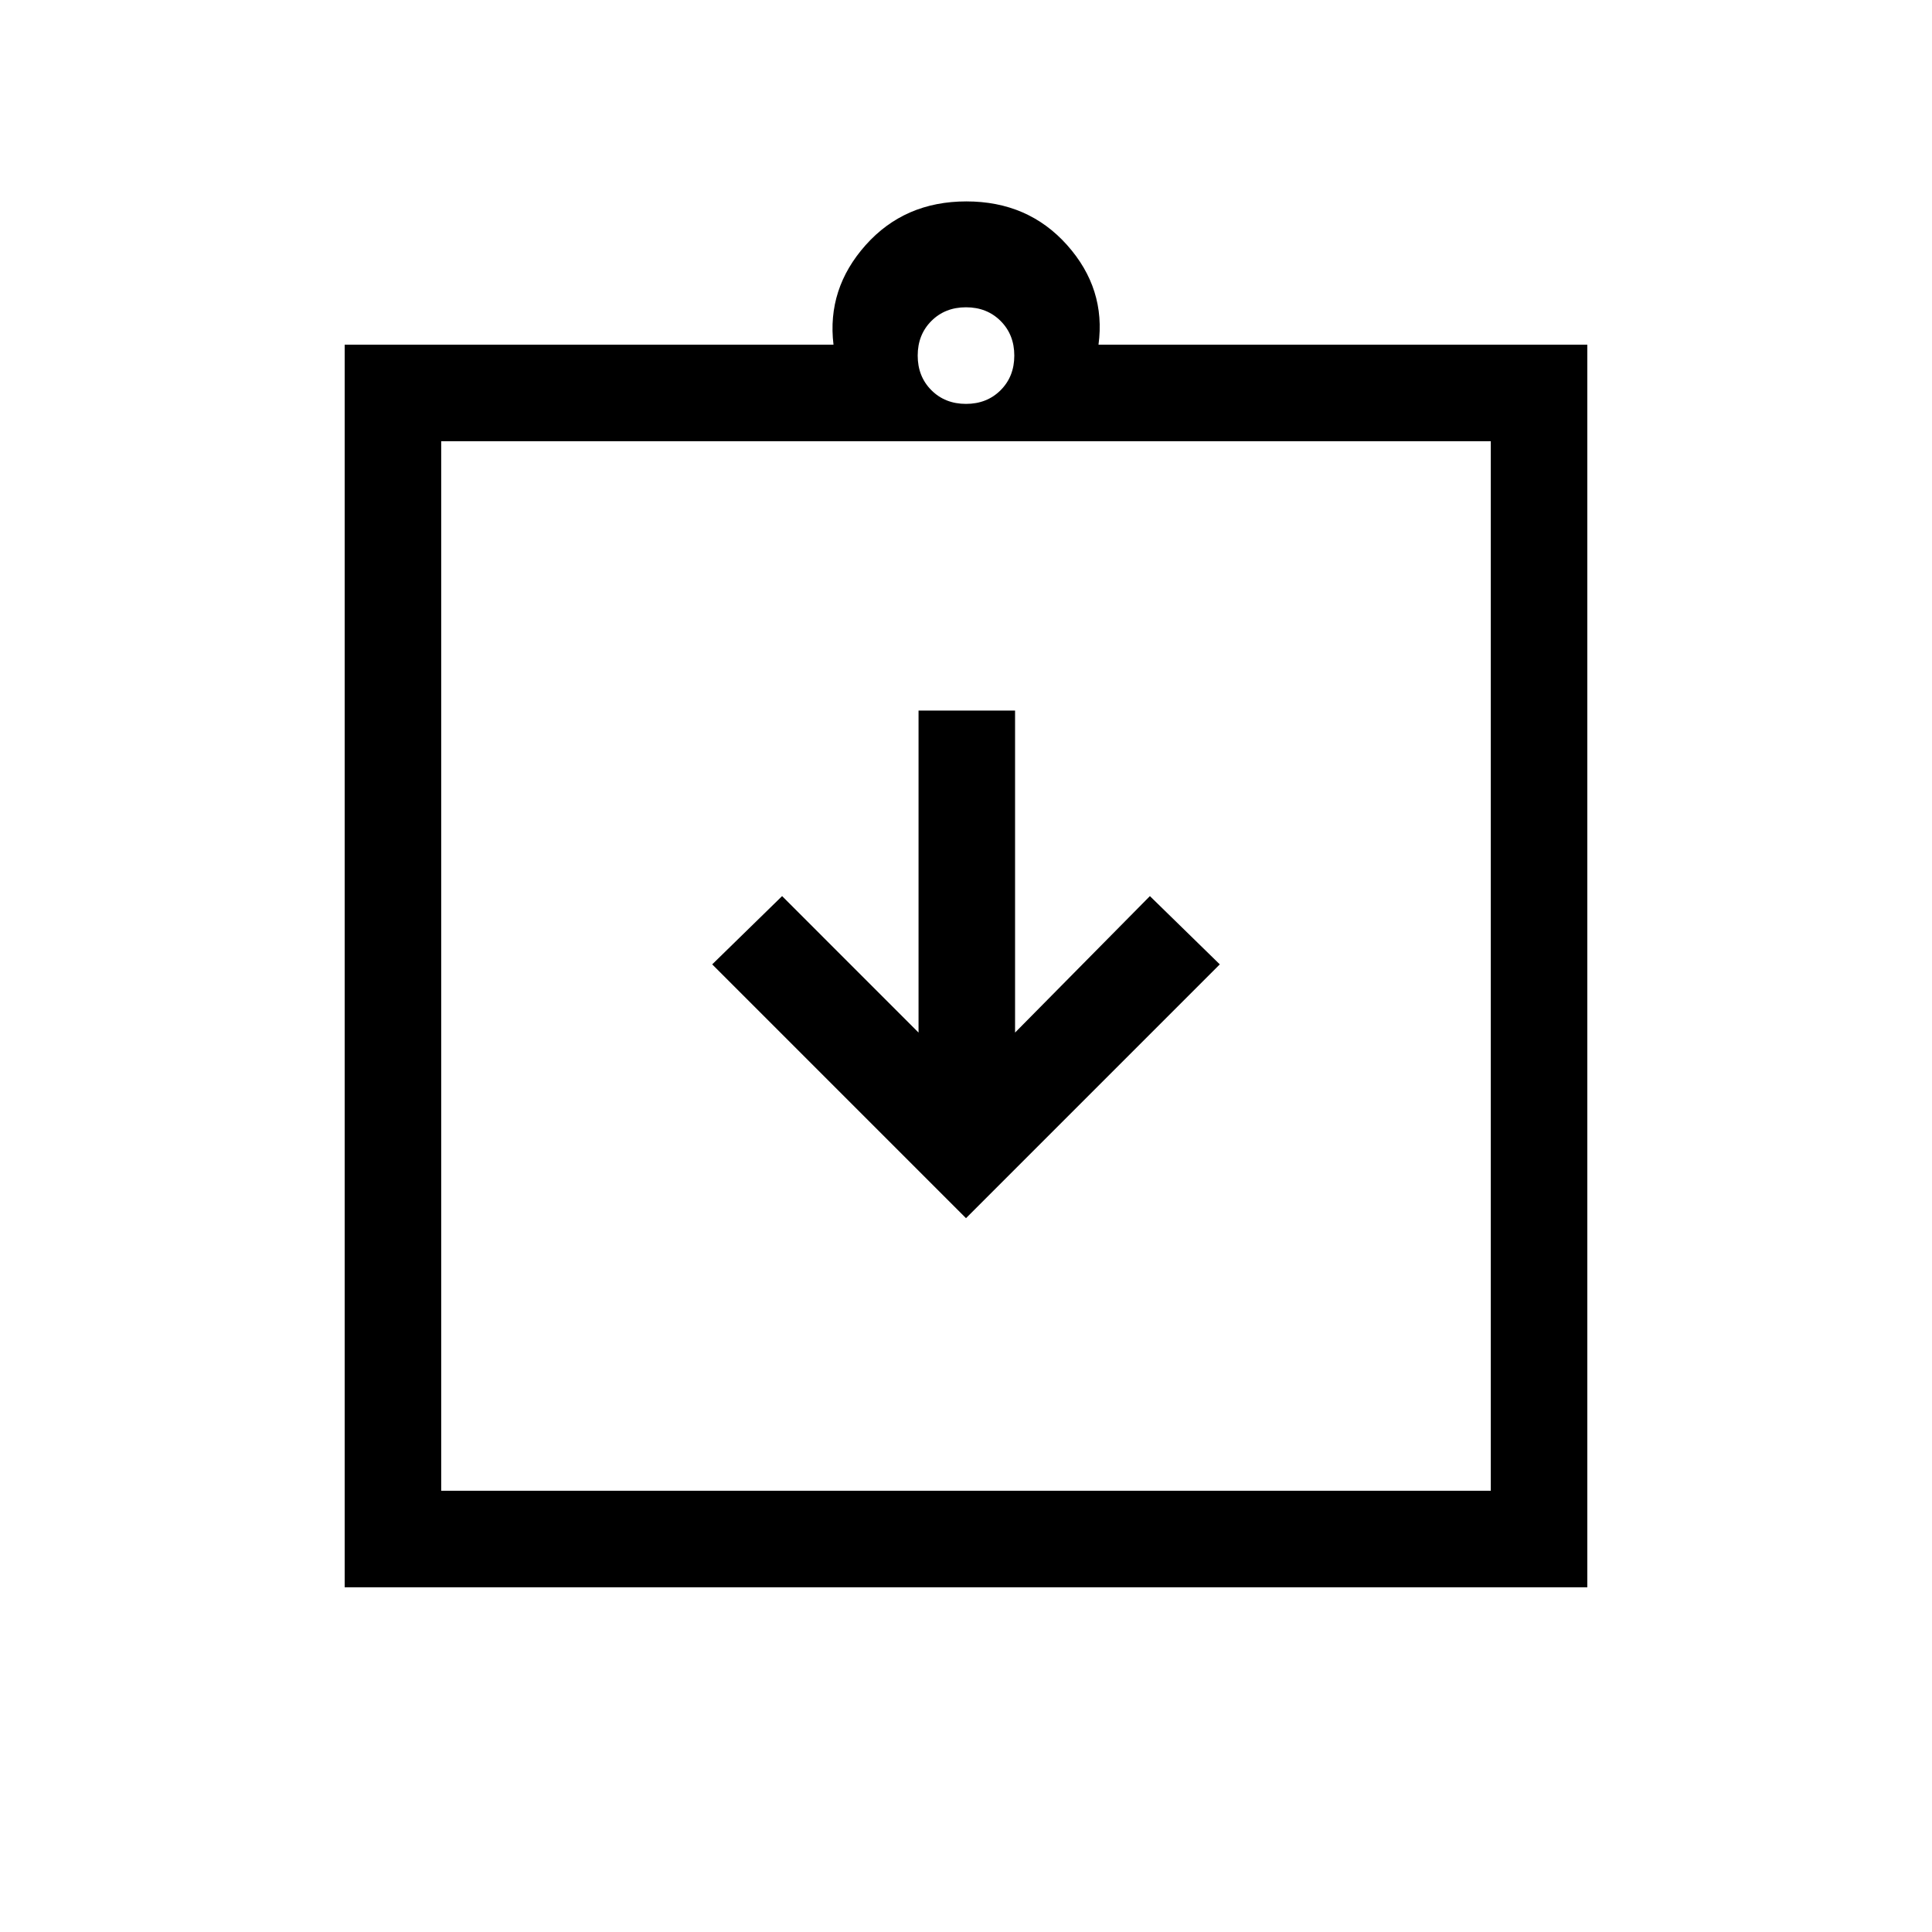 <svg xmlns="http://www.w3.org/2000/svg" height="20" viewBox="0 -960 960 960" width="20"><path d="m480-354.69 126.11-126.12-34.73-33.92-67 67.81v-160h-47.96v160l-67.8-67.81-34.73 33.92L480-354.69ZM171.27-171.27v-617.46h242.89q-3.35-27.81 15.99-49.5 19.35-21.69 50.04-21.69 30.69 0 50.04 21.69 19.35 21.69 15.61 49.5h242.89v617.46H171.27Zm47.96-47.96h521.54v-521.54H219.23v521.54ZM480-759.31q10.4 0 17.2-6.8 6.8-6.8 6.8-17.2 0-10.4-6.8-17.2-6.8-6.8-17.2-6.8-10.4 0-17.2 6.8-6.8 6.8-6.8 17.2 0 10.4 6.8 17.2 6.8 6.8 17.2 6.8ZM219.23-219.23v-521.54 521.54Z"/></svg>